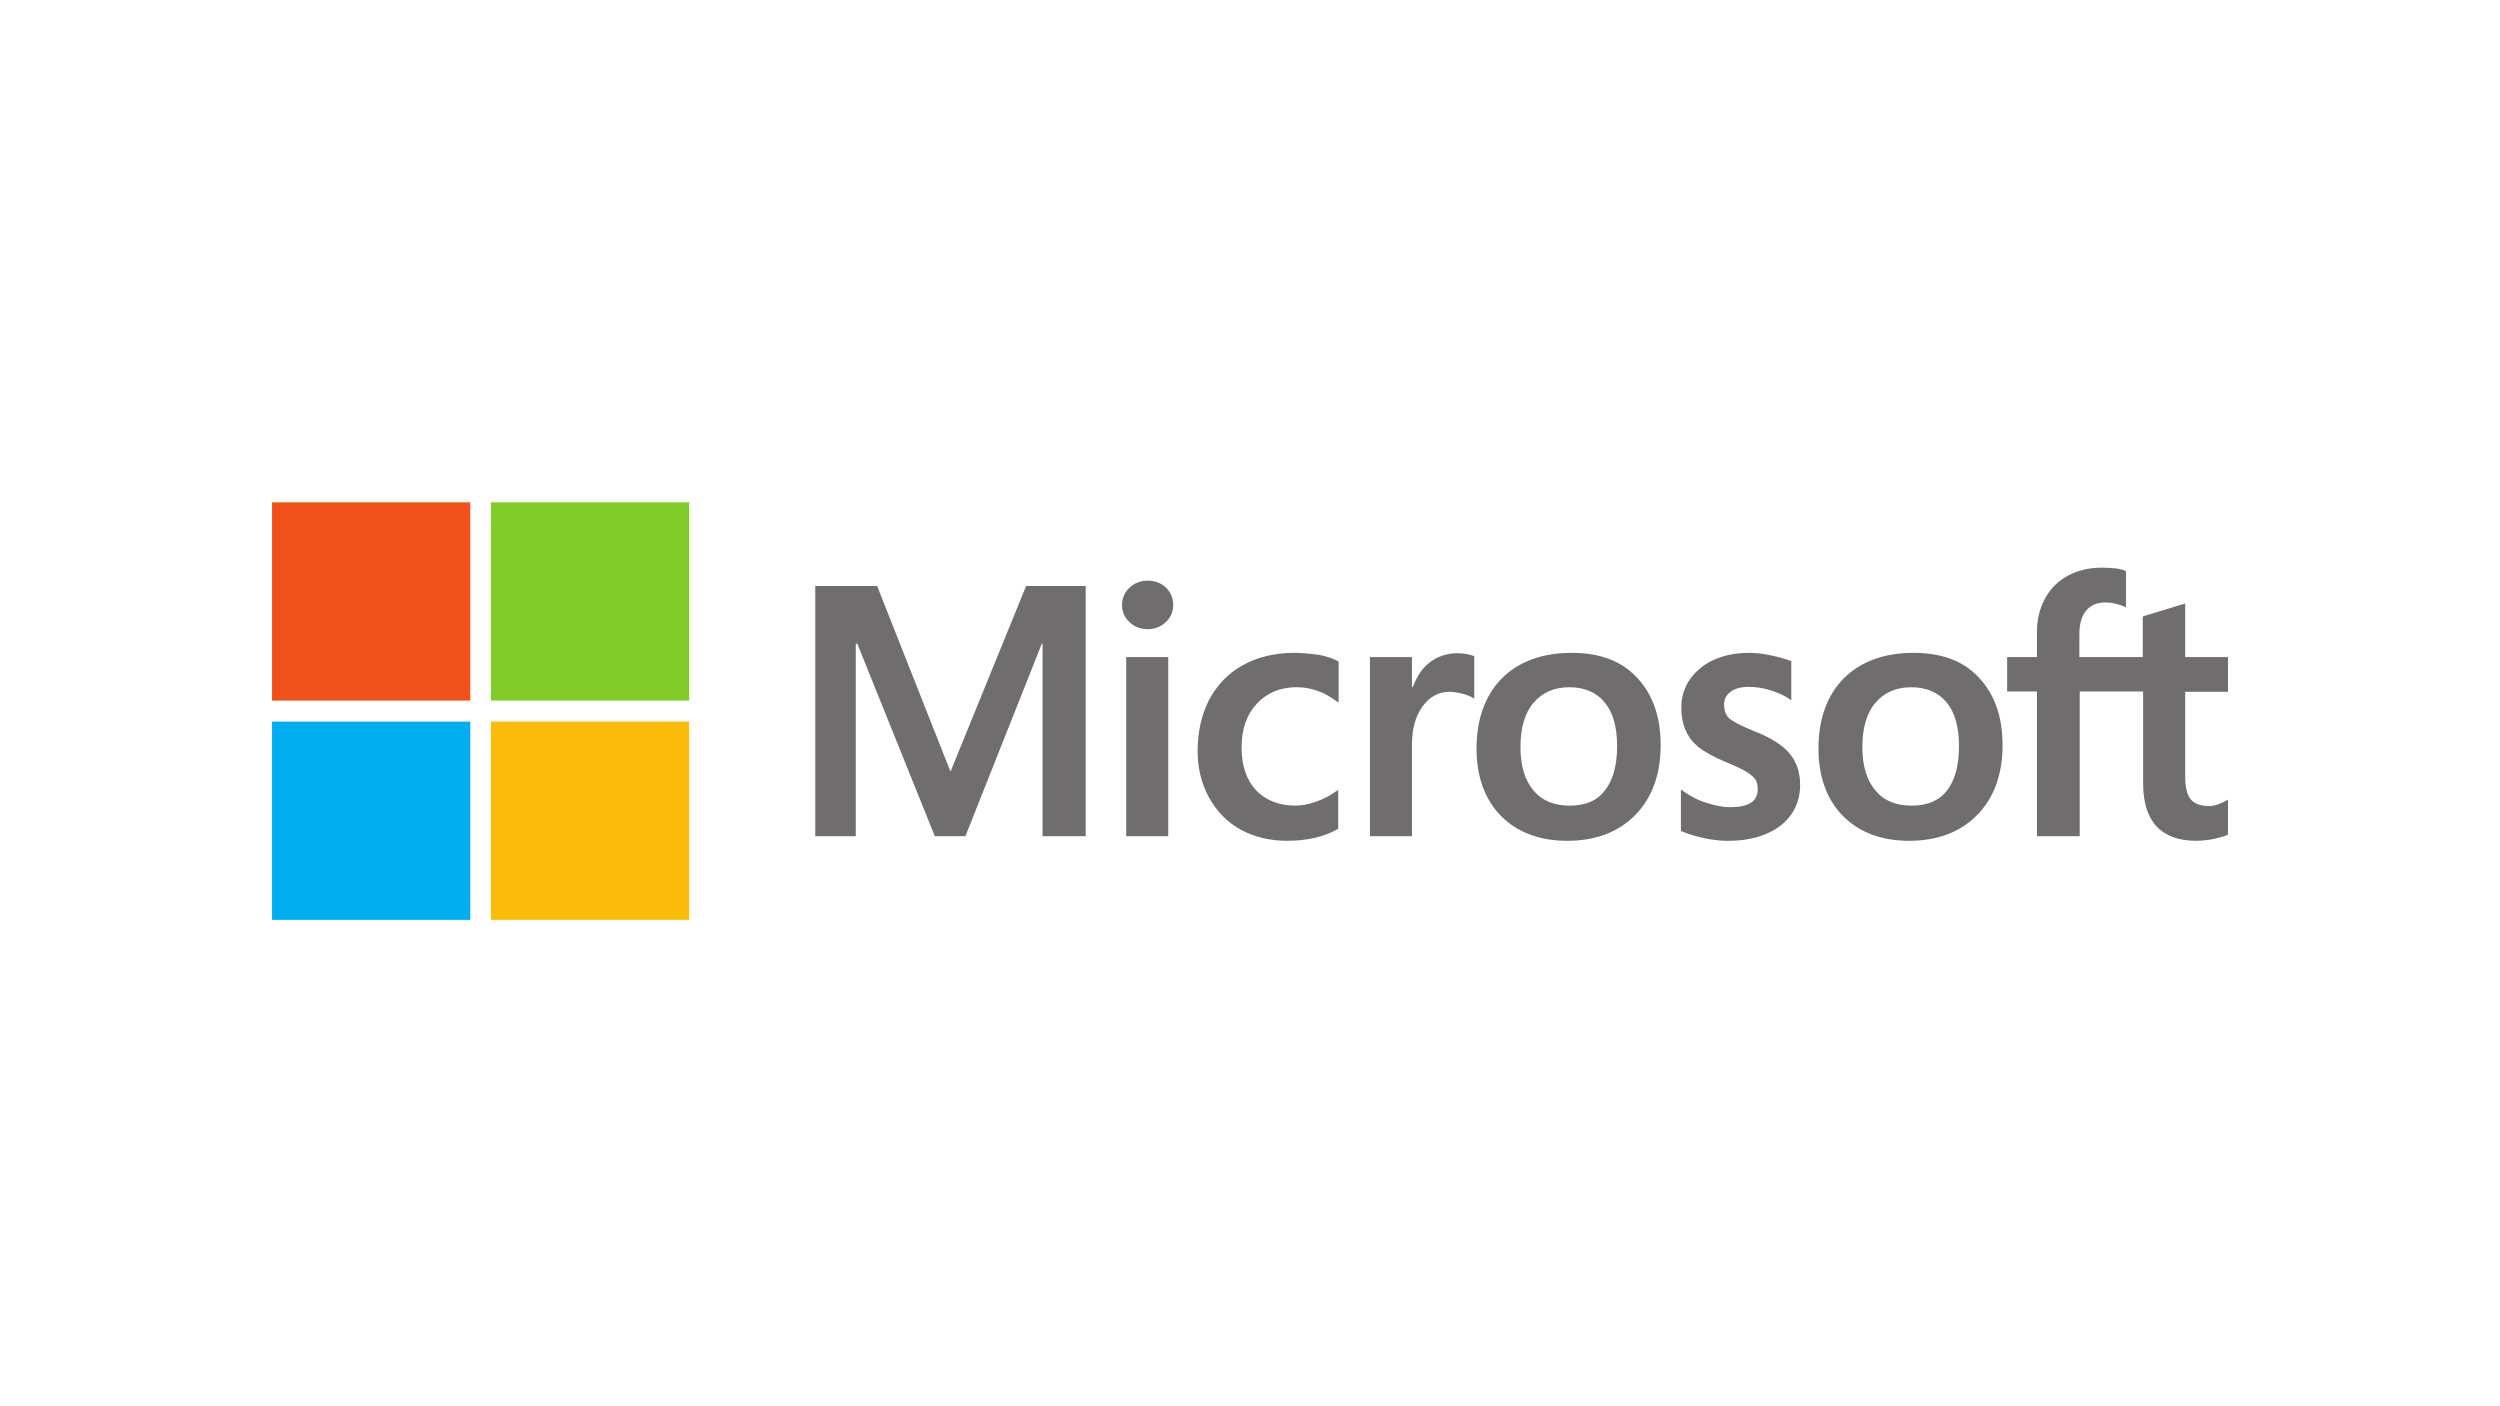 <?xml version="1.0" encoding="utf-8"?>
<!-- Generator: Adobe Illustrator 25.2.1, SVG Export Plug-In . SVG Version: 6.00 Build 0)  -->
<svg version="1.1" id="Layer_1" xmlns="http://www.w3.org/2000/svg" xmlns:xlink="http://www.w3.org/1999/xlink" x="0px" y="0px"
	 viewBox="0 0 835.04 469.71" style="enable-background:new 0 0 835.04 469.71;" xml:space="preserve">
<style type="text/css">
	.st0{fill:#4285F4;}
	.st1{fill:#EA4335;}
	.st2{fill:#FBBC05;}
	.st3{fill:#34A853;}
	.st4{fill:#706D6E;}
	.st5{fill:#F1511B;}
	.st6{fill:#80CC28;}
	.st7{fill:#00ADEF;}
	.st8{fill:#FBBC09;}
	.st9{fill:#FF9900;}
	.st10{fill:#221F1F;}
	.st11{fill:#1C2B33;}
	.st12{clip-path:url(#SVGID_2_);}
	.st13{clip-path:url(#SVGID_4_);}
	.st14{clip-path:url(#SVGID_8_);fill:url(#SVGID_9_);}
	.st15{fill:#231F20;}
	.st16{fill:#2E3191;}
</style>
<g>
	<path class="st4" d="M744.18,230.95v-11.48h-14.29V201.6l-0.51,0.13l-13.4,4.08l-0.26,0.13v13.53h-21.18v-7.53
		c0-3.57,0.77-6.25,2.3-8.04s3.7-2.68,6.51-2.68c2.04,0,4.08,0.51,6.25,1.4l0.51,0.26v-12.12l-0.26-0.13
		c-1.91-0.77-4.59-1.02-7.91-1.02c-4.21,0-7.91,0.89-11.23,2.68c-3.32,1.79-5.87,4.34-7.66,7.66c-1.79,3.32-2.68,7.02-2.68,11.23
		v8.29h-9.95v11.48h9.95v48.36h14.29v-48.36h21.18v30.75c0,12.63,6,19.14,17.74,19.14c1.91,0,3.96-0.26,6-0.64
		c2.17-0.51,3.57-0.89,4.47-1.4l0.13-0.13v-11.61l-0.64,0.38c-0.77,0.51-1.79,0.89-2.81,1.28c-1.15,0.38-2.04,0.51-2.81,0.51
		c-2.81,0-4.85-0.77-6.12-2.17c-1.28-1.53-1.91-4.08-1.91-7.66v-28.33h14.29V230.95z M638.52,269.1c-5.23,0-9.31-1.66-12.12-5.1
		c-2.93-3.45-4.34-8.29-4.34-14.42c0-6.38,1.4-11.36,4.34-14.8c2.93-3.45,6.89-5.23,11.99-5.23c4.98,0,8.93,1.66,11.74,4.98
		s4.21,8.29,4.21,14.67c0,6.51-1.4,11.48-3.96,14.8C647.71,267.44,643.76,269.1,638.52,269.1z M639.16,218.06
		c-9.83,0-17.74,2.93-23.35,8.55c-5.61,5.74-8.42,13.65-8.42,23.48c0,9.31,2.81,16.97,8.17,22.46c5.49,5.49,12.89,8.29,22.07,8.29
		c9.57,0,17.23-2.93,22.84-8.68c5.61-5.74,8.42-13.65,8.42-23.22s-2.68-17.1-7.91-22.59C655.88,220.74,648.48,218.06,639.16,218.06z
		 M584.42,218.06c-6.76,0-12.25,1.66-16.46,5.1c-4.21,3.45-6.38,7.91-6.38,13.27c0,2.81,0.51,5.36,1.4,7.4
		c0.89,2.17,2.3,3.96,4.21,5.61c1.91,1.53,4.85,3.19,8.68,4.85c3.19,1.28,5.61,2.42,7.15,3.32c1.53,0.89,2.55,1.79,3.19,2.55
		c0.64,0.89,0.89,2.04,0.89,3.45c0,4.08-3.06,6-9.19,6c-2.3,0-4.98-0.51-7.78-1.4c-2.93-0.89-5.61-2.3-8.04-4.08l-0.64-0.38v13.78
		l0.26,0.13c2.04,0.89,4.59,1.66,7.53,2.3c2.93,0.64,5.74,0.89,8.04,0.89c7.27,0,13.14-1.79,17.48-5.1
		c4.34-3.45,6.51-8.04,6.51-13.65c0-4.08-1.15-7.53-3.45-10.34c-2.3-2.81-6.25-5.36-11.87-7.53c-4.47-1.79-7.27-3.32-8.42-4.34
		c-1.15-1.15-1.66-2.68-1.66-4.59c0-1.79,0.77-3.19,2.17-4.21c1.4-1.15,3.45-1.66,6.12-1.66c2.42,0,4.85,0.38,7.27,1.15
		c2.42,0.77,4.59,1.66,6.25,2.93l0.64,0.38v-13.02l-0.26-0.13c-1.66-0.64-3.83-1.28-6.38-1.79
		C588.89,218.32,586.46,218.06,584.42,218.06z M524.32,269.1c-5.23,0-9.31-1.66-12.12-5.1c-2.93-3.45-4.34-8.29-4.34-14.42
		c0-6.38,1.4-11.36,4.34-14.8c2.93-3.45,6.89-5.23,11.99-5.23c4.98,0,8.93,1.66,11.74,4.98s4.21,8.29,4.21,14.67
		c0,6.51-1.4,11.48-4.08,14.8C533.51,267.44,529.55,269.1,524.32,269.1z M524.96,218.06c-9.83,0-17.74,2.93-23.35,8.55
		c-5.61,5.74-8.42,13.65-8.42,23.48c0,9.44,2.81,16.97,8.17,22.46c5.49,5.49,12.89,8.29,22.07,8.29c9.57,0,17.23-2.93,22.84-8.68
		c5.61-5.74,8.42-13.65,8.42-23.22s-2.68-17.1-7.91-22.59C541.68,220.74,534.28,218.06,524.96,218.06z M471.62,229.8v-10.34h-14.04
		v59.84h14.04v-30.62c0-5.23,1.15-9.44,3.57-12.76c2.3-3.19,5.36-4.85,9.06-4.85c1.28,0,2.68,0.26,4.21,0.64
		c1.53,0.38,2.68,0.89,3.32,1.28l0.64,0.38v-14.16l-0.26-0.13c-1.28-0.51-3.19-0.89-5.49-0.89c-3.57,0-6.76,1.15-9.44,3.32
		c-2.42,1.91-4.08,4.72-5.36,8.04h-0.26V229.8z M432.32,218.06c-6.51,0-12.25,1.4-17.1,4.08c-4.98,2.68-8.68,6.64-11.36,11.61
		c-2.55,4.98-3.83,10.72-3.83,17.23c0,5.61,1.28,10.85,3.83,15.44c2.55,4.59,6,8.17,10.59,10.72c4.47,2.42,9.7,3.7,15.44,3.7
		c6.64,0,12.38-1.28,16.97-3.96l0.13-0.13v-12.89l-0.64,0.38c-2.04,1.53-4.34,2.68-6.89,3.57c-2.55,0.89-4.72,1.28-6.76,1.28
		c-5.49,0-9.95-1.79-13.14-5.1c-3.19-3.45-4.85-8.17-4.85-14.29c0-6.12,1.66-10.97,5.1-14.67c3.32-3.57,7.78-5.49,13.27-5.49
		c4.59,0,9.19,1.53,13.4,4.72l0.64,0.38V221l-0.13-0.13c-1.66-0.89-3.83-1.66-6.51-2.17C437.43,218.32,434.75,218.06,432.32,218.06z
		 M390.21,219.47h-14.04v59.84h14.04V219.47z M383.32,193.95c-2.3,0-4.34,0.77-6,2.3c-1.66,1.53-2.55,3.57-2.55,5.87
		s0.89,4.21,2.55,5.74c1.66,1.53,3.7,2.3,6,2.3s4.34-0.77,6-2.3s2.55-3.45,2.55-5.74s-0.77-4.21-2.42-5.87
		C387.79,194.71,385.75,193.95,383.32,193.95z M348.23,215v64.31h14.42v-83.58h-19.91l-25.26,62.01l-24.5-62.01h-20.67v83.58h13.53
		V215h0.51l25.9,64.31h10.21L347.98,215H348.23L348.23,215z"/>
	<rect x="90.87" y="167.79" class="st5" width="66.22" height="66.22"/>
	<rect x="163.98" y="167.79" class="st6" width="66.22" height="66.22"/>
	<rect x="90.87" y="241.03" class="st7" width="66.22" height="66.22"/>
	<rect x="163.98" y="241.03" class="st8" width="66.22" height="66.22"/>
</g>
</svg>
